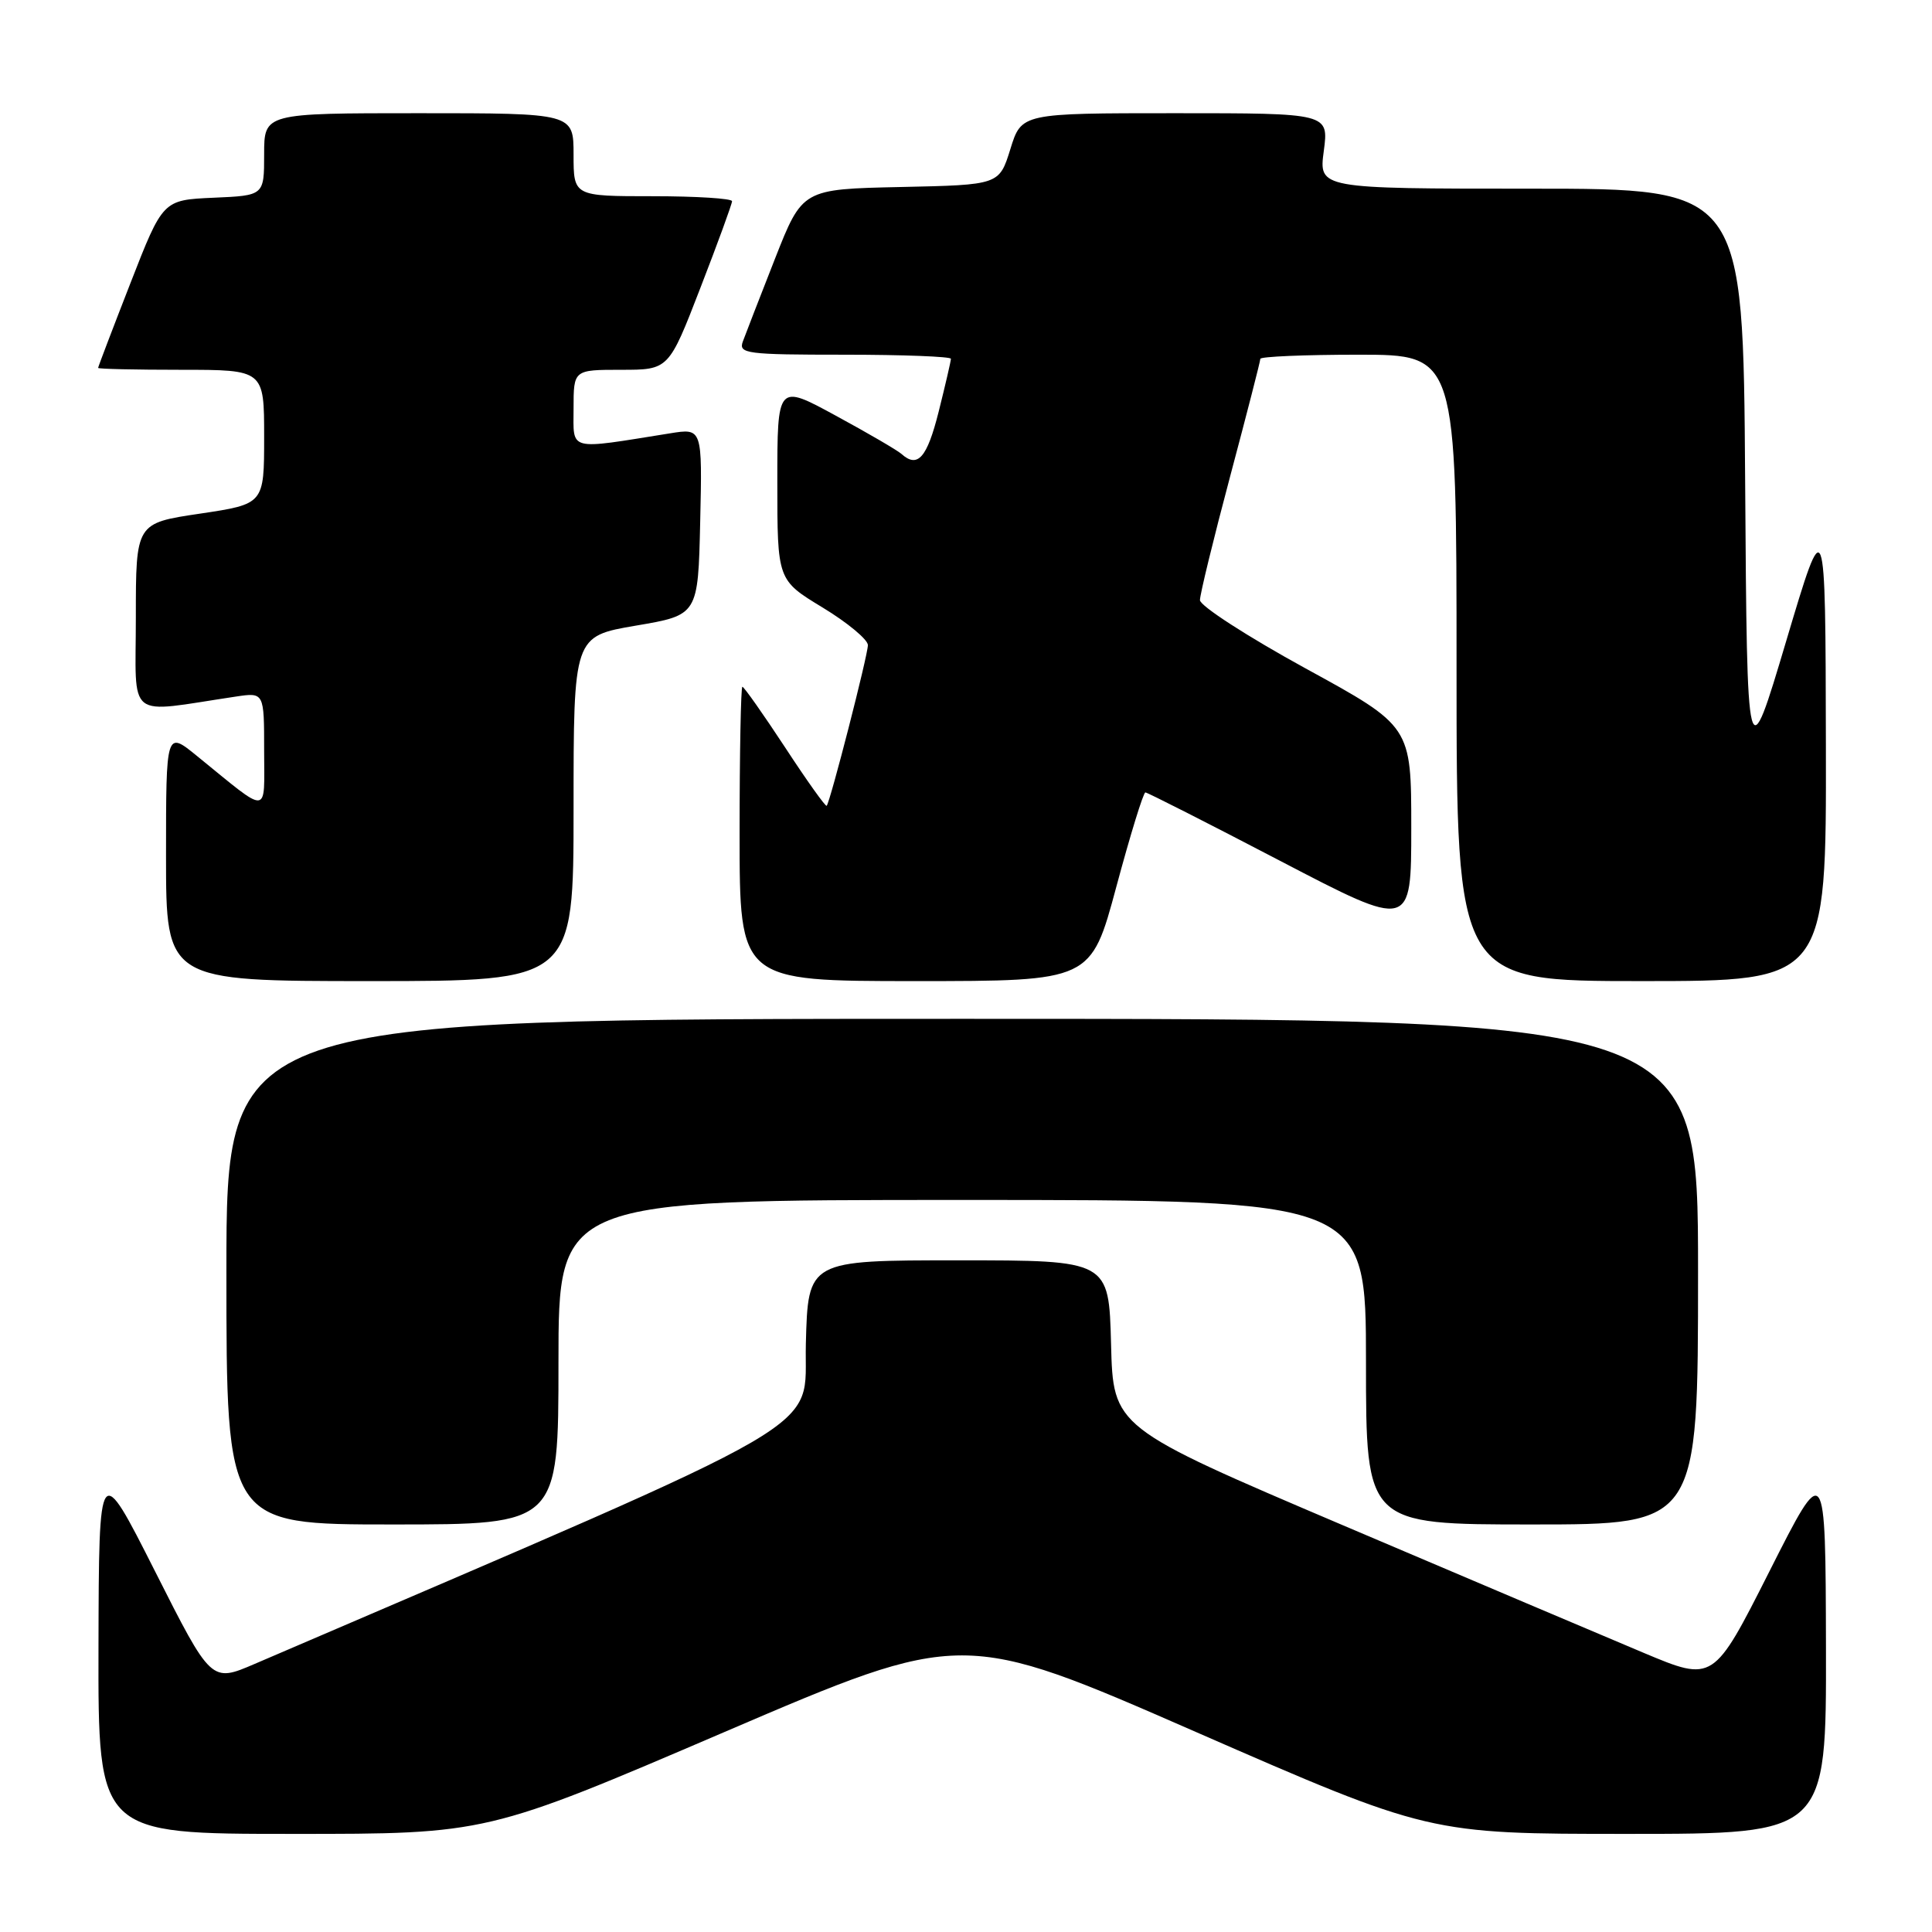 <?xml version="1.0" encoding="UTF-8" standalone="no"?>
<!DOCTYPE svg PUBLIC "-//W3C//DTD SVG 1.1//EN" "http://www.w3.org/Graphics/SVG/1.1/DTD/svg11.dtd" >
<svg xmlns="http://www.w3.org/2000/svg" xmlns:xlink="http://www.w3.org/1999/xlink" version="1.1" viewBox="0 0 256 256">
 <g >
 <path fill="currentColor"
d=" M 96.02 229.49 C 127.54 215.97 127.54 215.97 158.45 229.49 C 189.36 243.00 189.36 243.00 215.68 243.00 C 242.00 243.00 242.00 243.00 241.95 218.25 C 241.89 193.50 241.89 193.50 234.47 208.19 C 227.04 222.89 227.04 222.89 217.77 219.00 C 212.67 216.86 194.78 209.27 178.00 202.13 C 147.50 189.14 147.50 189.14 147.22 178.07 C 146.93 167.00 146.93 167.00 127.00 167.00 C 107.07 167.00 107.07 167.00 106.78 178.05 C 106.48 190.08 112.02 186.85 33.74 220.48 C 27.99 222.95 27.99 222.95 20.55 208.22 C 13.11 193.50 13.11 193.50 13.05 218.25 C 13.00 243.00 13.00 243.00 38.75 243.00 C 64.50 243.01 64.50 243.01 96.02 229.49 Z  M 74.00 180.50 C 74.00 159.00 74.00 159.00 127.50 159.00 C 181.00 159.00 181.00 159.00 181.00 180.50 C 181.00 202.00 181.00 202.00 203.00 202.00 C 225.00 202.00 225.00 202.00 225.00 168.50 C 225.00 135.00 225.00 135.00 127.50 135.00 C 30.00 135.00 30.00 135.00 30.00 168.50 C 30.00 202.00 30.00 202.00 52.00 202.00 C 74.00 202.00 74.00 202.00 74.00 180.50 Z  M 76.00 107.15 C 76.00 84.31 76.00 84.31 84.25 82.90 C 92.50 81.50 92.50 81.50 92.78 69.12 C 93.06 56.73 93.06 56.73 88.78 57.42 C 75.09 59.61 76.00 59.84 76.00 54.14 C 76.00 49.00 76.00 49.00 82.30 49.00 C 88.61 49.00 88.61 49.00 92.80 38.16 C 95.11 32.20 97.00 27.02 97.00 26.66 C 97.00 26.30 92.28 26.00 86.50 26.00 C 76.00 26.00 76.00 26.00 76.00 20.50 C 76.00 15.00 76.00 15.00 55.50 15.00 C 35.00 15.00 35.00 15.00 35.00 20.45 C 35.00 25.91 35.00 25.91 28.29 26.20 C 21.58 26.50 21.58 26.50 17.29 37.50 C 14.93 43.55 13.00 48.61 13.00 48.75 C 13.00 48.89 17.95 49.00 24.00 49.00 C 35.00 49.00 35.00 49.00 35.00 57.90 C 35.00 66.79 35.00 66.79 26.50 68.06 C 18.00 69.32 18.00 69.32 18.00 81.80 C 18.00 95.69 16.50 94.50 31.25 92.30 C 35.00 91.74 35.00 91.74 35.00 99.45 C 35.00 108.17 35.86 108.10 26.10 100.17 C 22.00 96.83 22.00 96.83 22.00 113.42 C 22.00 130.00 22.00 130.00 49.00 130.00 C 76.00 130.00 76.00 130.00 76.00 107.15 Z  M 147.92 117.50 C 149.77 110.62 151.50 105.00 151.77 105.00 C 152.03 105.00 160.07 109.08 169.63 114.07 C 187.00 123.13 187.00 123.13 187.00 109.68 C 187.00 96.23 187.00 96.23 173.00 88.57 C 165.30 84.35 159.00 80.28 159.00 79.52 C 159.00 78.76 160.80 71.38 163.00 63.12 C 165.20 54.86 167.00 47.86 167.00 47.55 C 167.00 47.25 172.85 47.00 180.00 47.00 C 193.00 47.00 193.00 47.00 193.00 88.50 C 193.00 130.00 193.00 130.00 217.50 130.00 C 242.00 130.00 242.00 130.00 241.94 98.75 C 241.88 67.50 241.88 67.50 236.69 84.91 C 231.50 102.33 231.50 102.33 231.24 63.66 C 230.98 25.00 230.98 25.00 202.86 25.00 C 174.74 25.00 174.74 25.00 175.41 20.00 C 176.07 15.00 176.07 15.00 155.71 15.00 C 135.35 15.00 135.35 15.00 133.88 19.75 C 132.40 24.50 132.40 24.50 119.36 24.78 C 106.32 25.06 106.32 25.06 102.69 34.28 C 100.70 39.35 98.78 44.29 98.43 45.25 C 97.84 46.86 98.88 47.00 111.89 47.00 C 119.65 47.00 126.00 47.25 126.00 47.54 C 126.00 47.84 125.27 50.99 124.38 54.54 C 122.84 60.67 121.60 62.08 119.45 60.15 C 118.93 59.68 115.01 57.39 110.75 55.08 C 103.00 50.86 103.00 50.86 103.00 63.86 C 103.00 76.86 103.00 76.86 109.00 80.50 C 112.30 82.50 115.00 84.75 115.00 85.48 C 115.00 86.82 110.01 106.25 109.54 106.77 C 109.40 106.93 106.91 103.44 104.02 99.02 C 101.12 94.61 98.58 91.00 98.37 91.00 C 98.17 91.00 98.00 99.78 98.00 110.50 C 98.00 130.00 98.00 130.00 121.28 130.00 C 144.56 130.00 144.56 130.00 147.92 117.50 Z "/>
</g>
</svg>